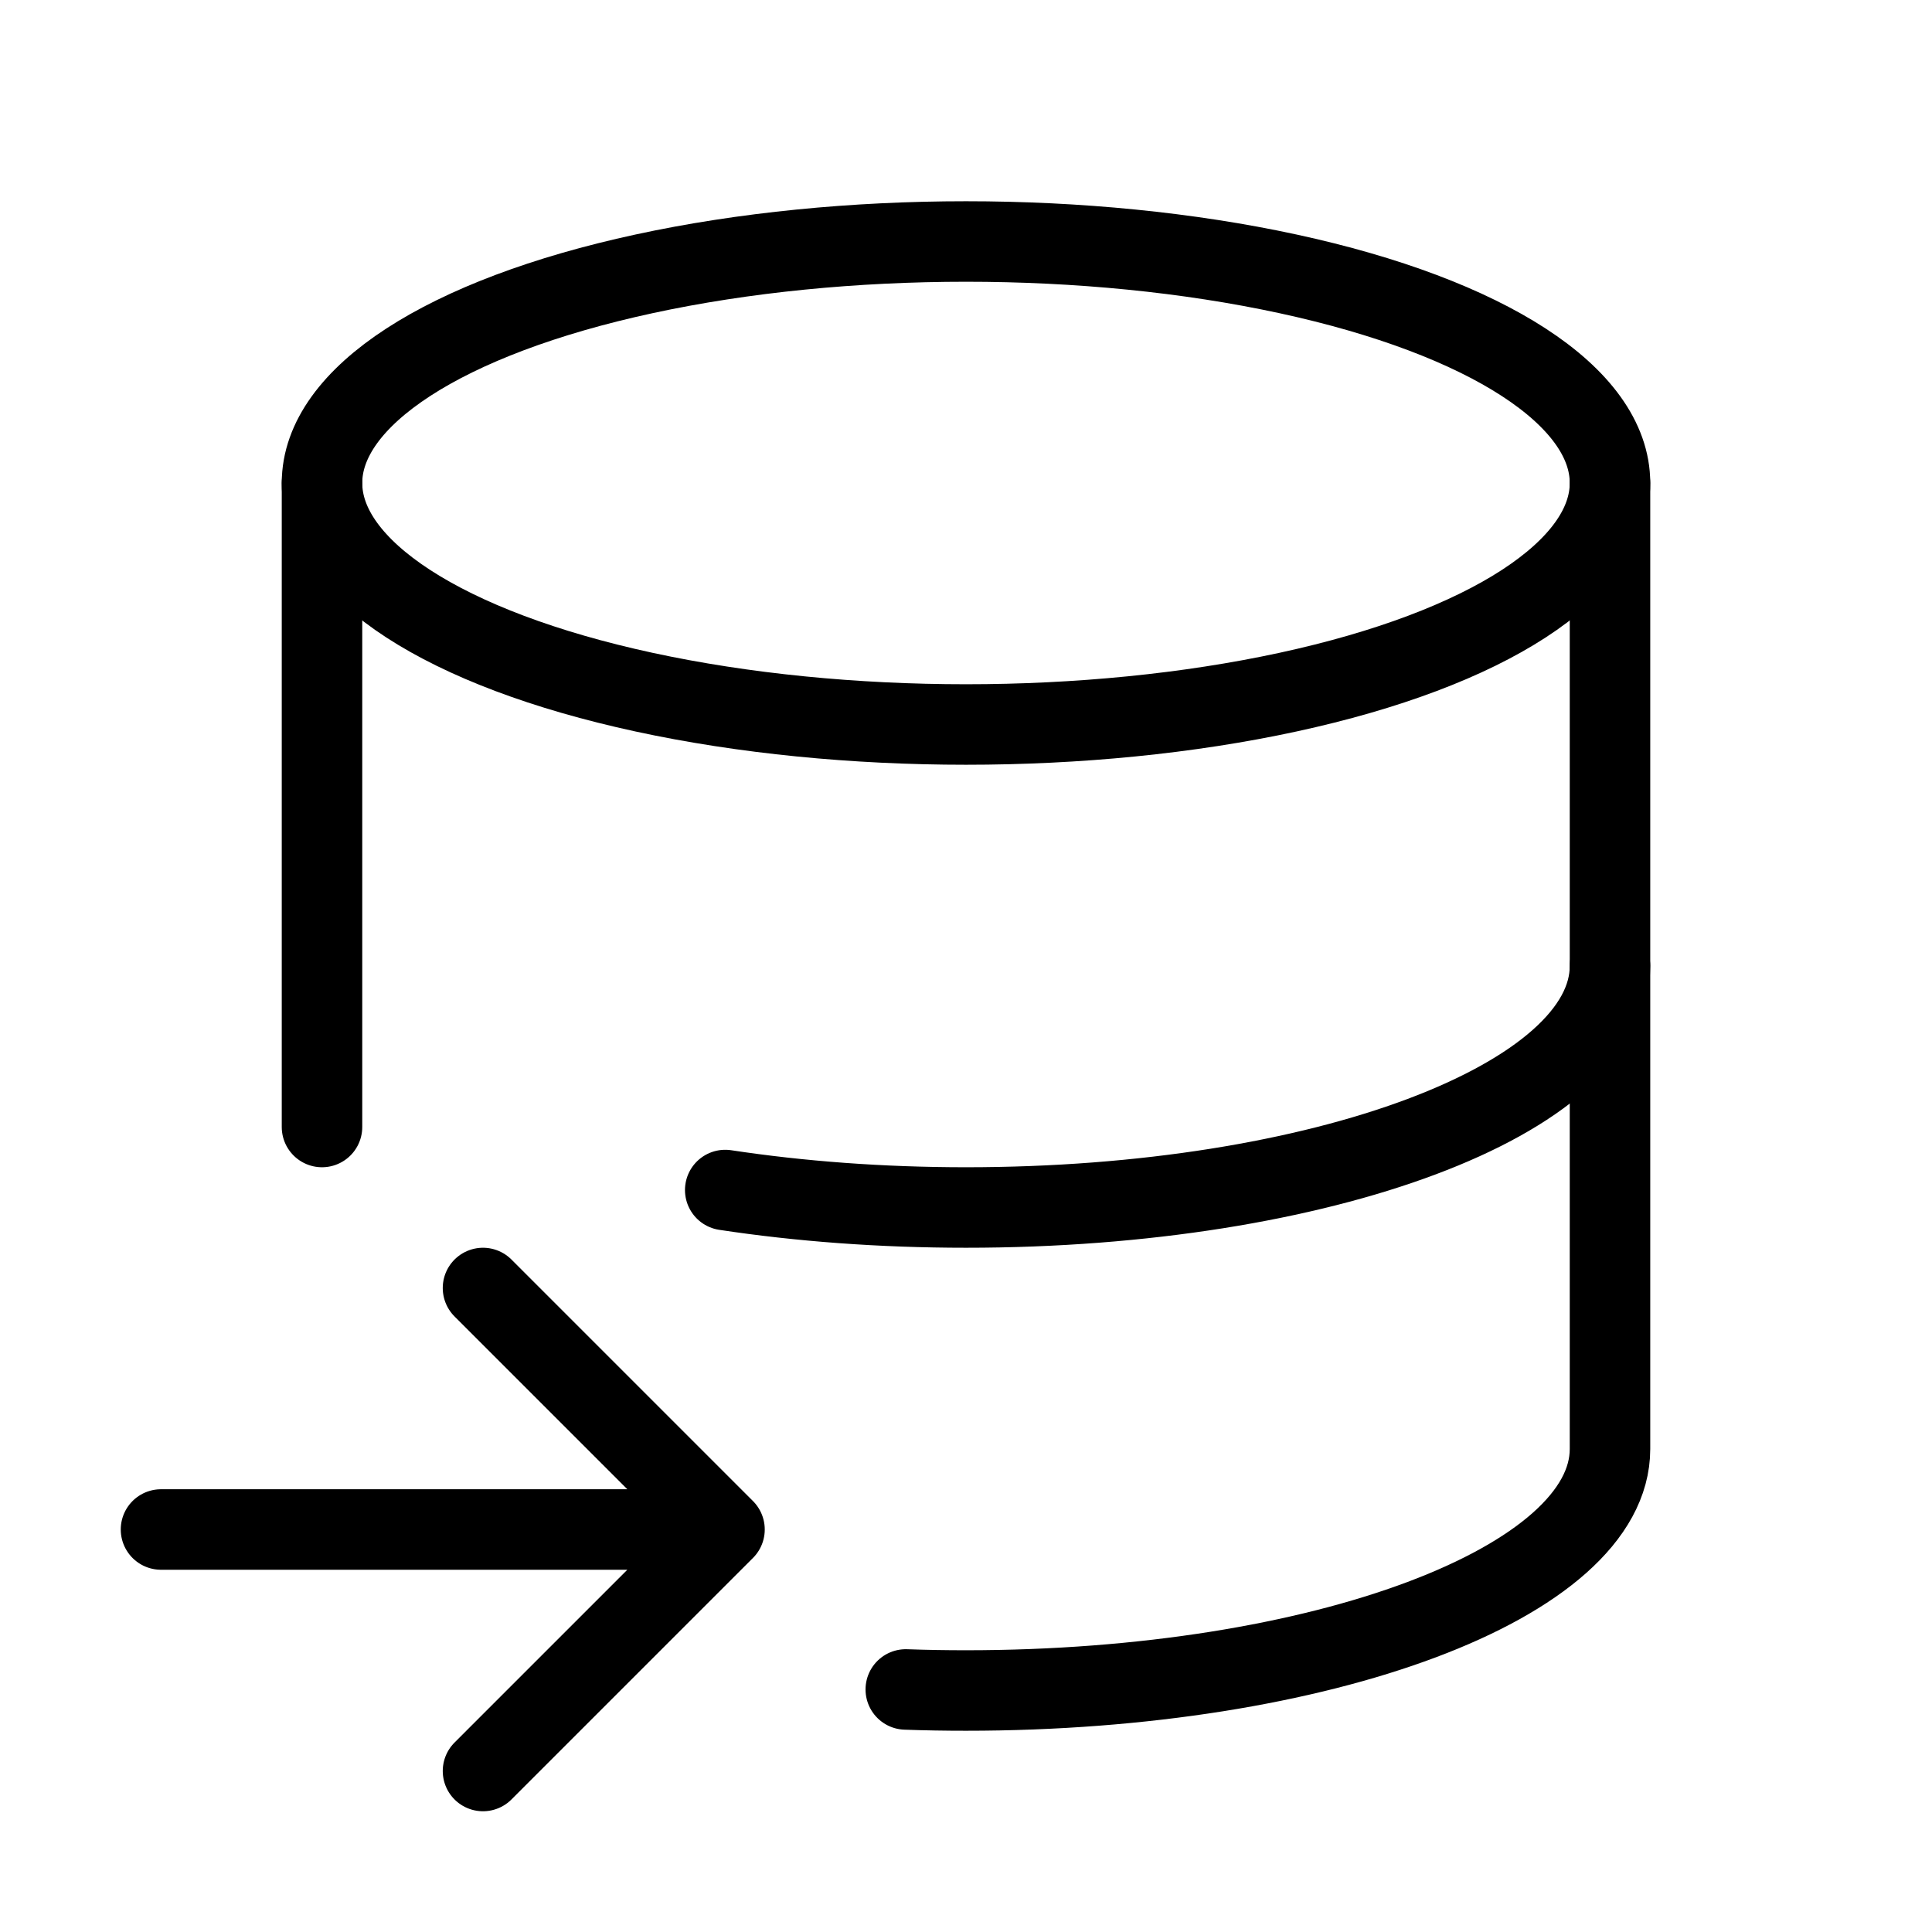 <svg xmlns="http://www.w3.org/2000/svg" class="icon icon-tabler icon-tabler-database-import" width="24" height="24" viewBox="0 0 24 24" stroke="currentColor" fill="none" stroke-linecap="round" stroke-linejoin="round">
  <path stroke="none" d="M0 0h24v24H0z" fill="none"/>
    <ellipse cx="12" cy="6" rx="8" ry="3" />
  <path d="M4 6v8m5.009 .783c.924 .14 1.933 .217 2.991 .217c4.418 0 8 -1.343 8 -3v-6" />
  <path d="M11.252 20.987c.246 .009 .496 .013 .748 .013c4.418 0 8 -1.343 8 -3v-6m-18 7h7m-3 -3l3 3l-3 3" />
</svg>


